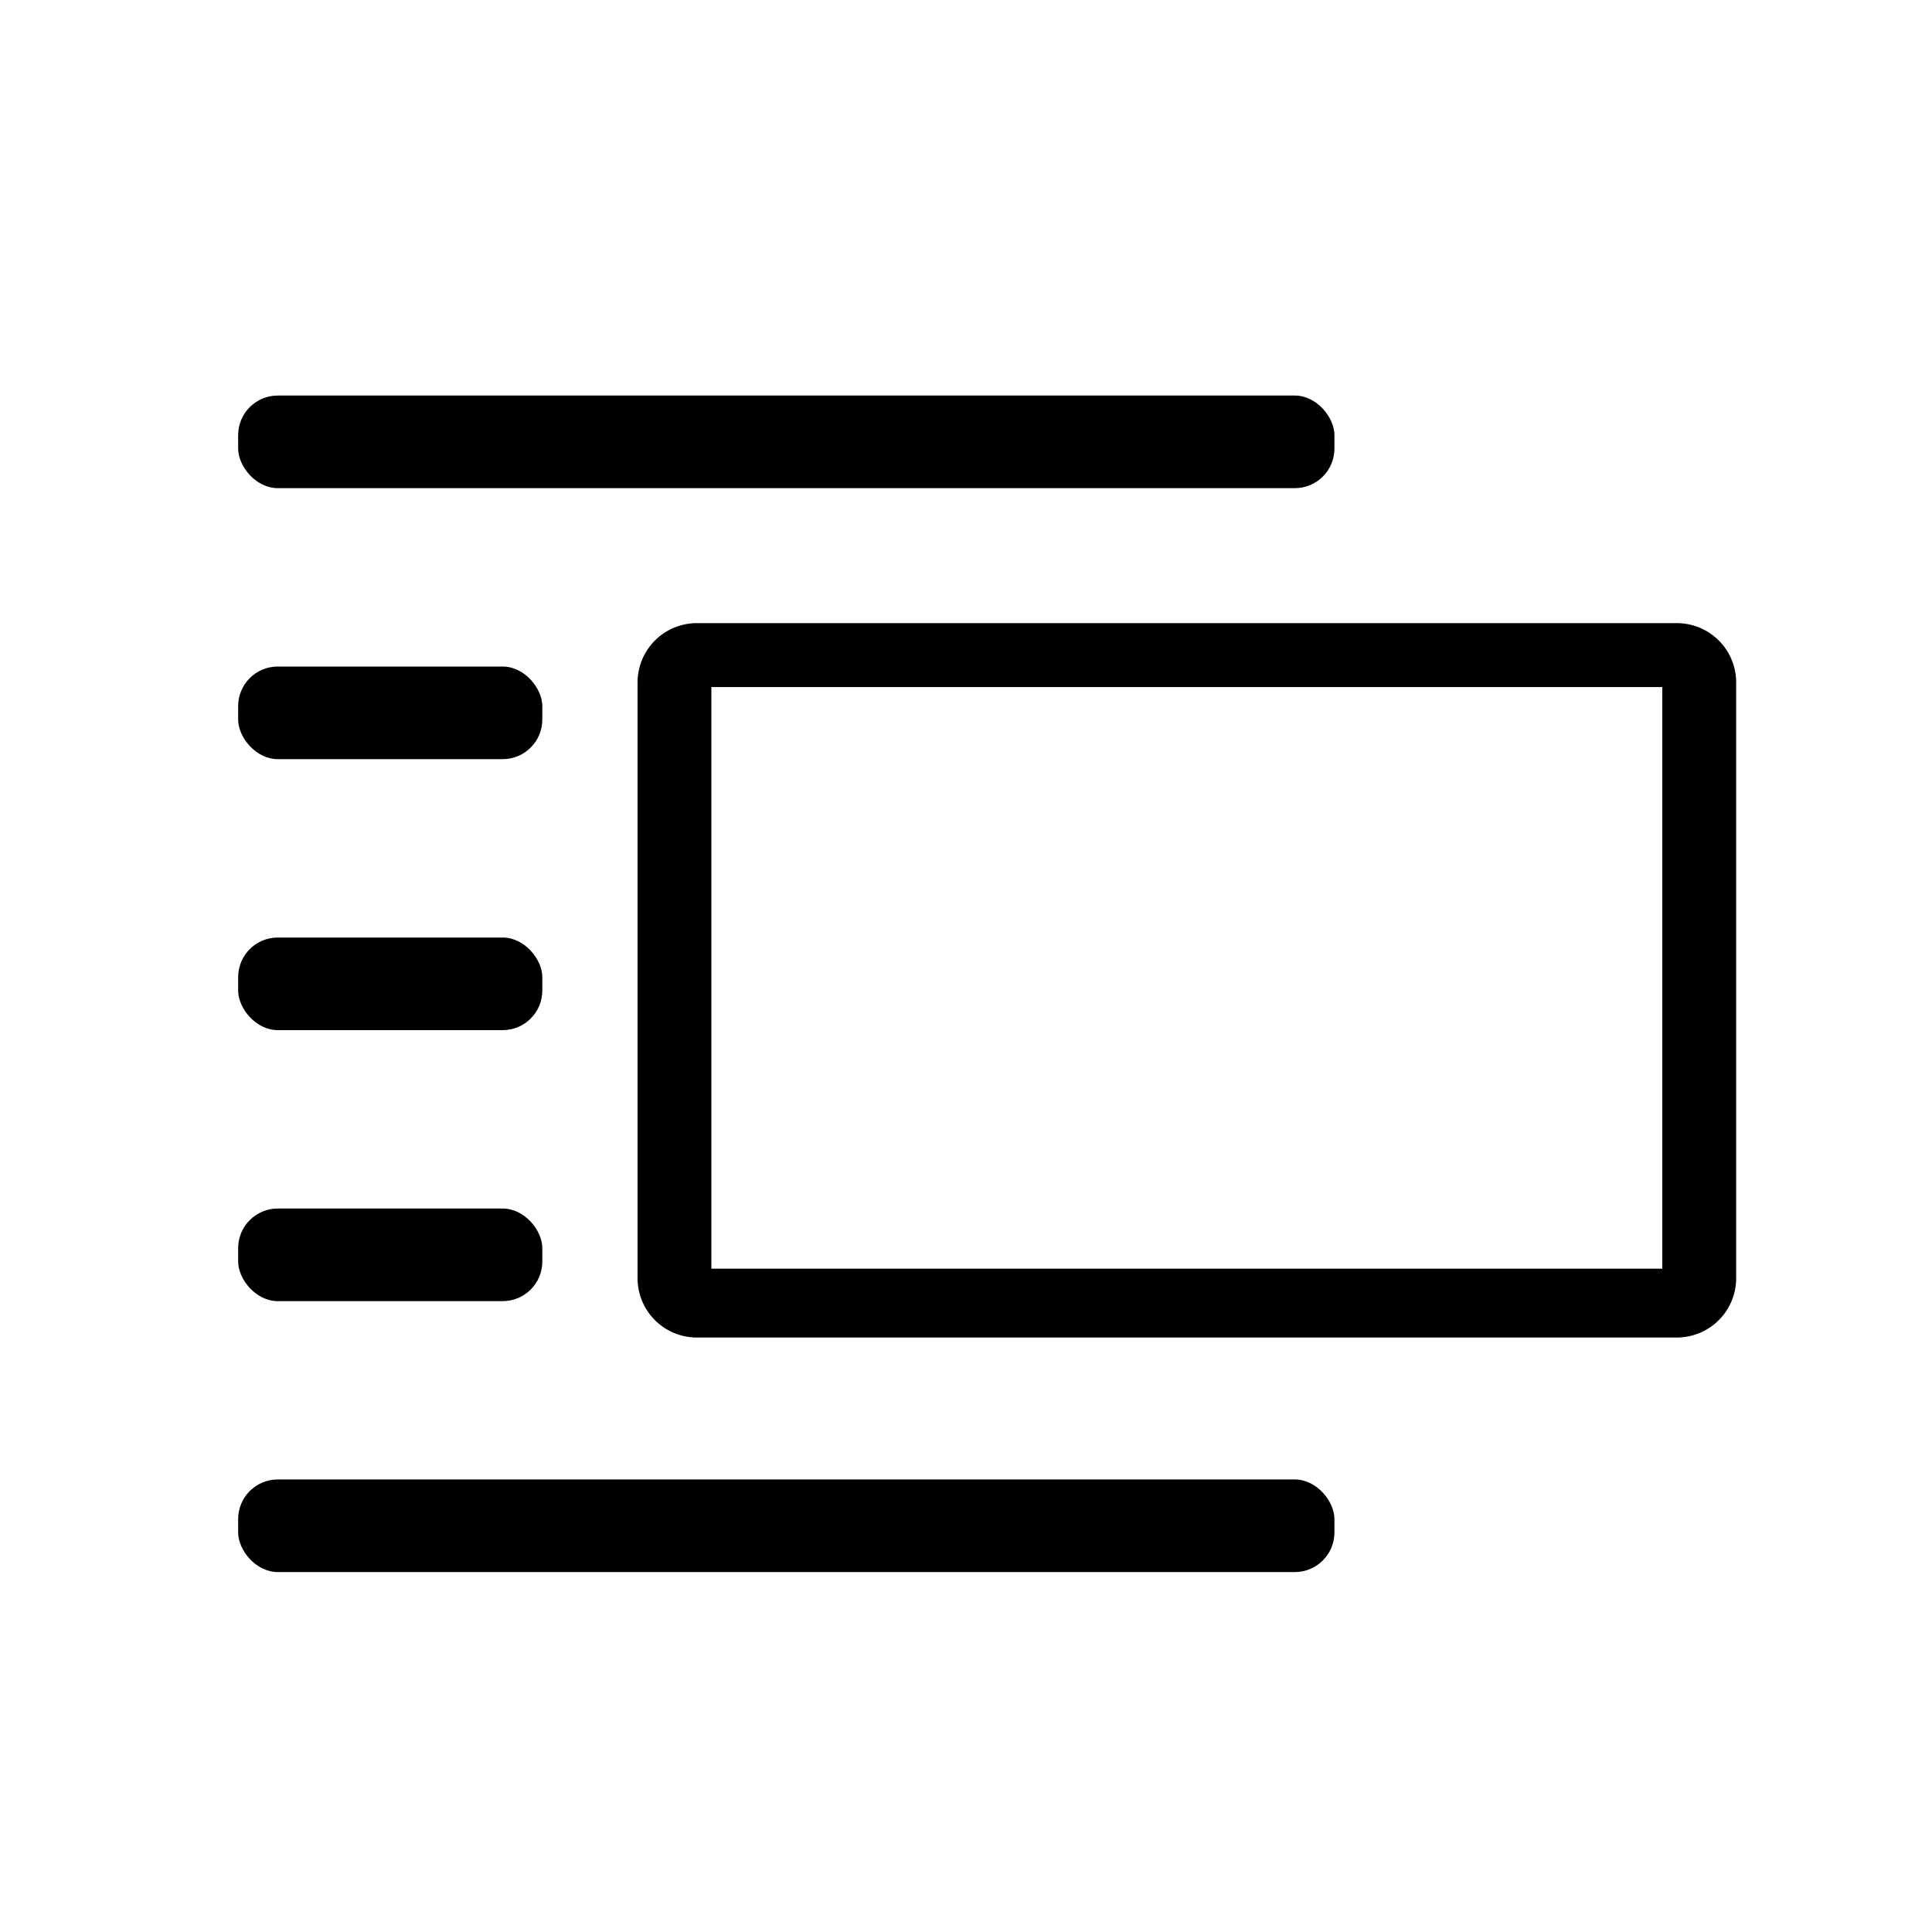 <svg id="Layer_2" data-name="Layer 2" xmlns="http://www.w3.org/2000/svg" viewBox="0 0 300 300"><title>icons</title><rect x="36.98" y="229.73" width="170.23" height="14.38" rx="6.15" ry="6.15"/><rect x="36.98" y="61.42" width="170.23" height="14.38" rx="6.15" ry="6.15"/><path d="M108.16,207.69H260.41a9.21,9.21,0,0,0,9.18-9.18V105.94a9.21,9.21,0,0,0-9.18-9.18H108.16A9.21,9.21,0,0,0,99,105.94v92.57A9.21,9.21,0,0,0,108.16,207.69Zm2.3-101H258.12V197H110.46V106.7Z"/><rect x="36.98" y="187.66" width="47.23" height="14.38" rx="6.15" ry="6.15"/><rect x="36.98" y="145.58" width="47.23" height="14.38" rx="6.15" ry="6.15"/><rect x="36.98" y="103.5" width="47.23" height="14.38" rx="6.15" ry="6.15"/></svg>